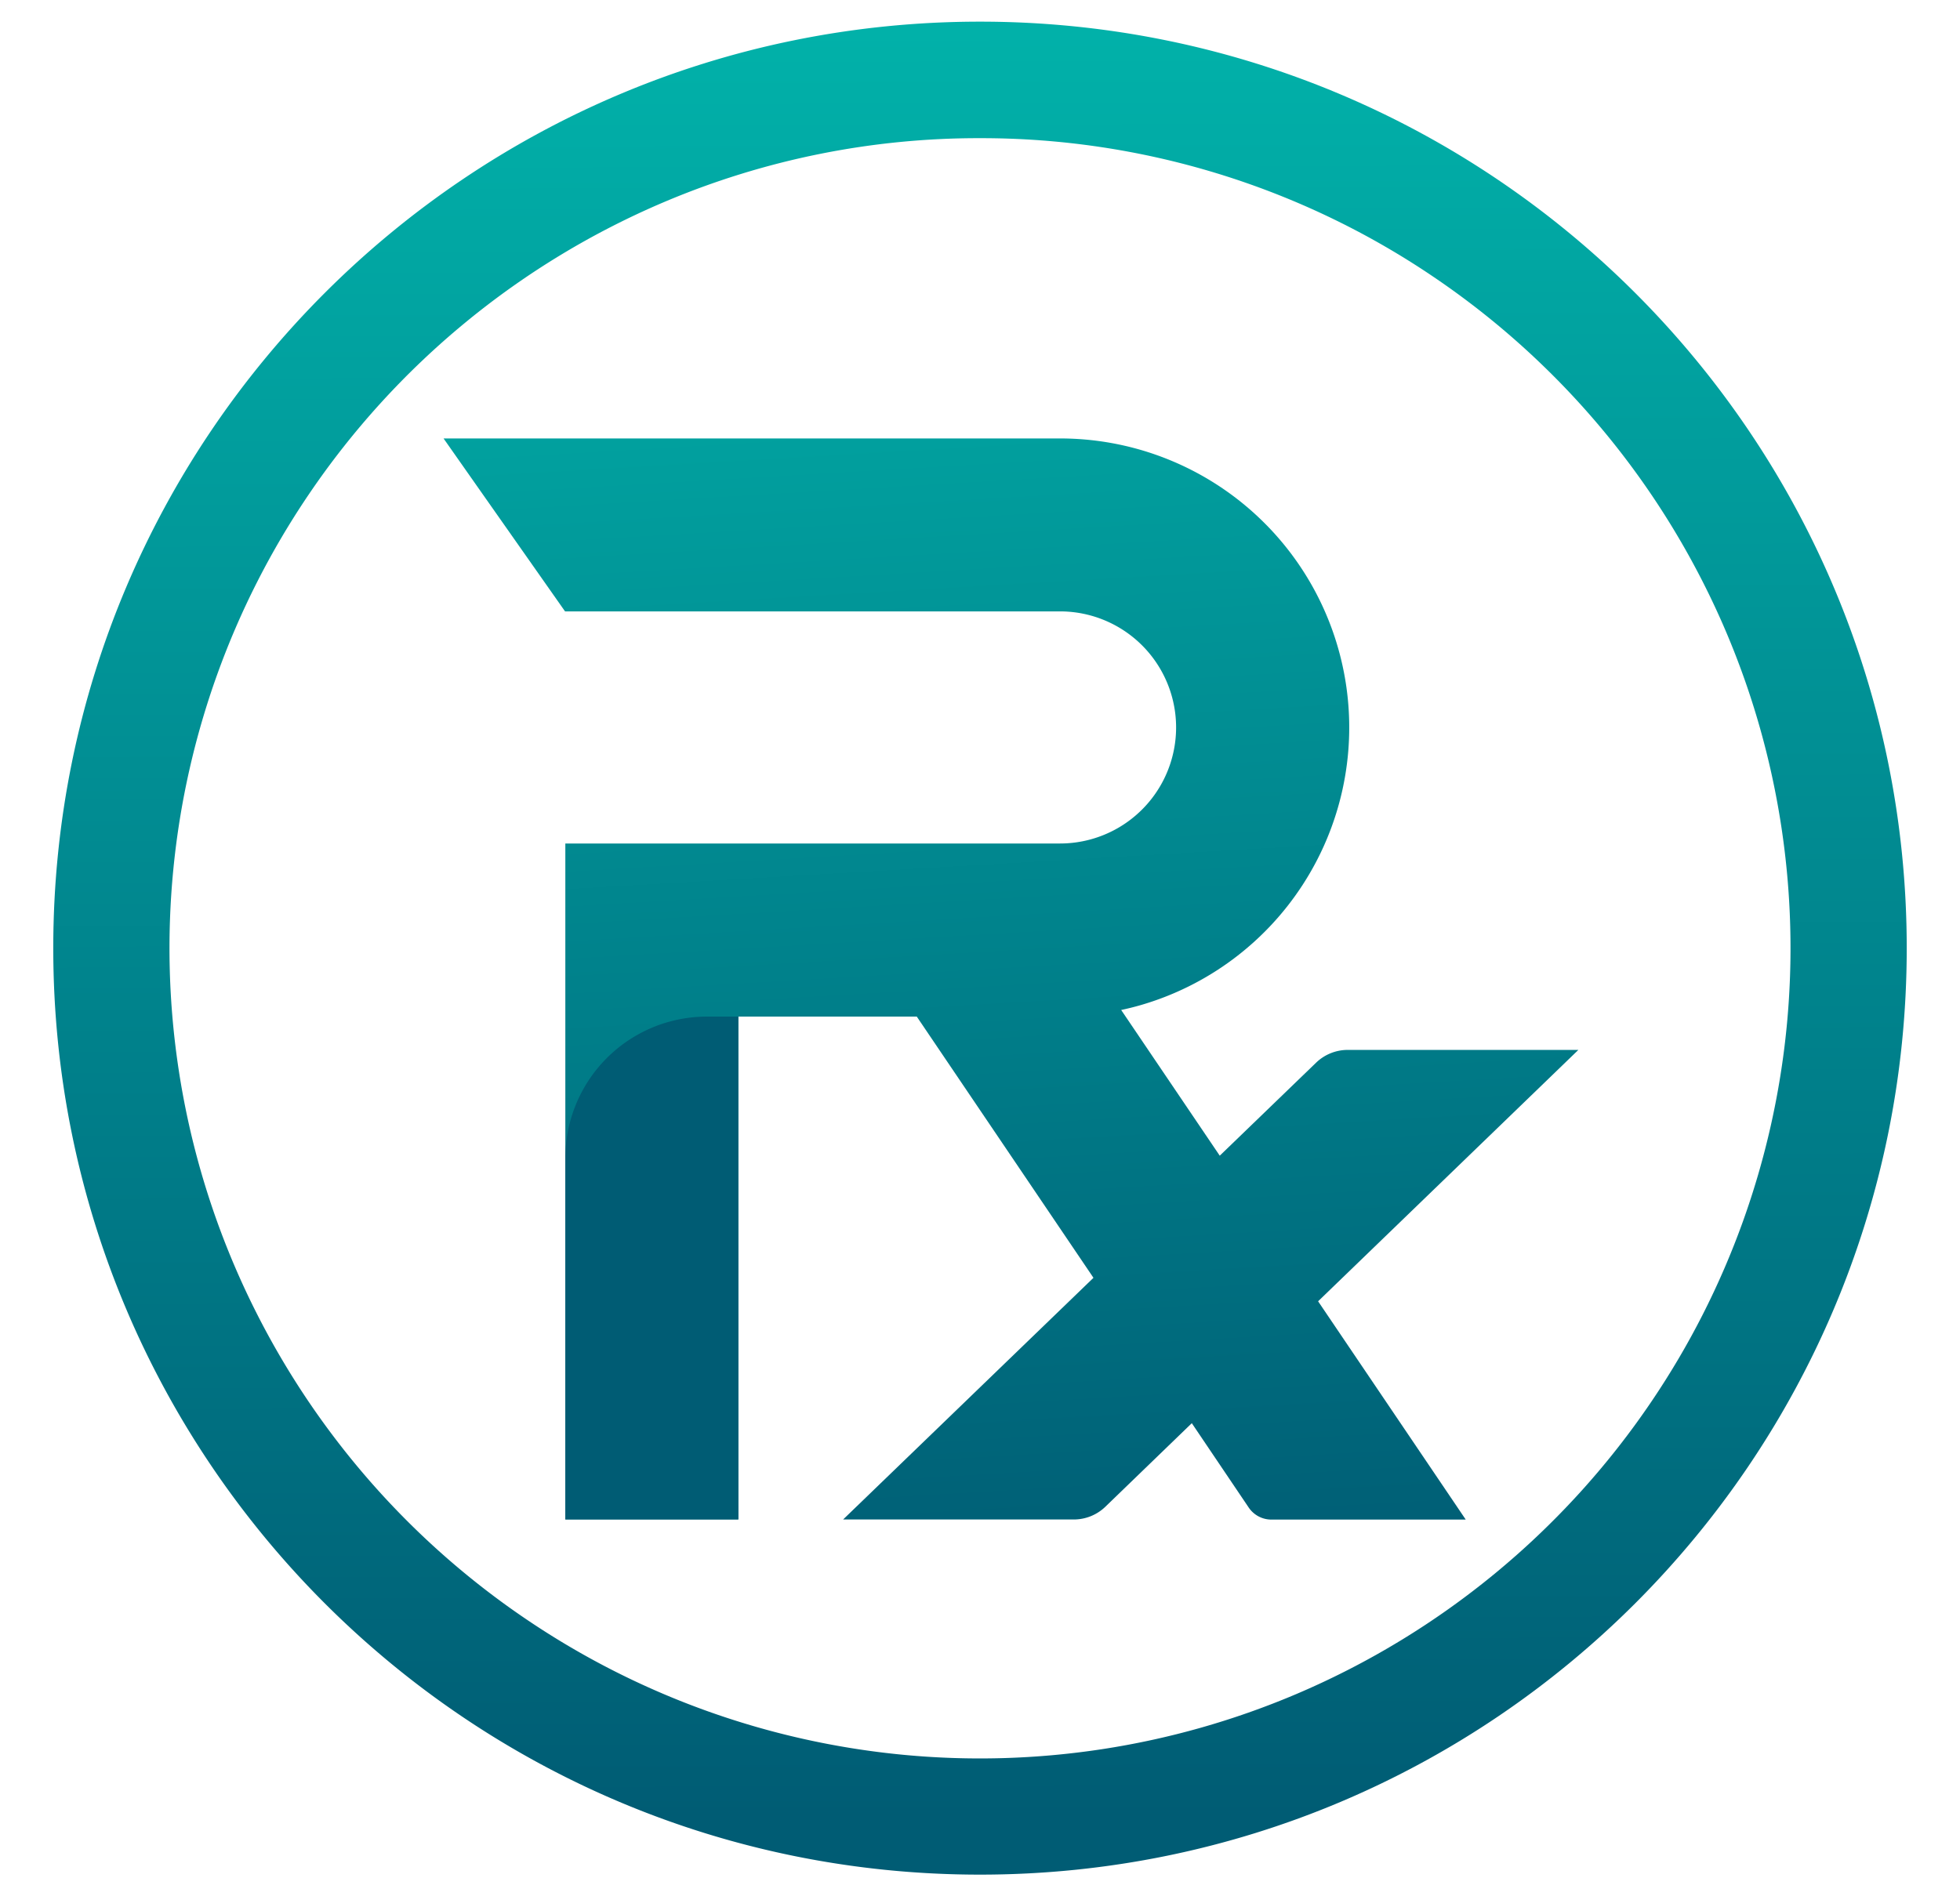 <svg xmlns="http://www.w3.org/2000/svg" xmlns:xlink="http://www.w3.org/1999/xlink" viewBox="0 0 620 600"><defs><style>.cls-1{fill:url(#linear-gradient);}.cls-2{fill:#005c74;}.cls-3{fill:url(#linear-gradient-2);}</style><linearGradient id="linear-gradient" x1="300.56" y1="-92.13" x2="335.66" y2="506.38" gradientUnits="userSpaceOnUse"><stop offset="0.22" stop-color="#01b1a9"/><stop offset="1" stop-color="#005c74"/></linearGradient><linearGradient id="linear-gradient-2" x1="309.42" y1="9.44" x2="310.54" y2="575.09" gradientUnits="userSpaceOnUse"><stop offset="0" stop-color="#01b1a9"/><stop offset="1" stop-color="#005c74"/></linearGradient></defs><title>fav icon 01</title><g id="OBJECTS"><path class="cls-1" d="M499.28,332.2H426.36a14.42,14.42,0,0,0-10,4l-30.52,29.47h0l-31.18-46.1c2.06-.44,4.11-.95,6.12-1.53a91.46,91.46,0,0,0-25.47-179.31h-195l12.13,17.28h0l26.3,37.44H335.31a36.72,36.72,0,1,1,0,73.44H233.55v0H178.83V480.76h54.72V321.66H290l55.89,82.65h0l-79.19,76.47h72.92a14.4,14.4,0,0,0,10-4L377,450.31,395,477a8.65,8.65,0,0,0,7.16,3.81h61.49l-46.7-69.07Z"/><path class="cls-2" d="M223.63,321.66h9.92a0,0,0,0,1,0,0v159.1a0,0,0,0,1,0,0H178.83a0,0,0,0,1,0,0V366.46A44.8,44.8,0,0,1,223.63,321.66Z"/><path class="cls-3" d="M310,43.72A255,255,0,0,1,453.26,87.47a257.09,257.09,0,0,1,92.89,112.79,255.91,255.91,0,0,1-23.62,243,257.09,257.09,0,0,1-112.79,92.89,255.91,255.91,0,0,1-243-23.62A257.09,257.09,0,0,1,73.85,399.74a255.91,255.91,0,0,1,23.62-243A257.09,257.09,0,0,1,210.26,63.85,254.52,254.52,0,0,1,310,43.72m0-36.87C148.1,6.85,16.85,138.1,16.85,300S148.1,593.15,310,593.15,603.15,461.9,603.15,300,471.9,6.85,310,6.85Z"/></g></svg>
